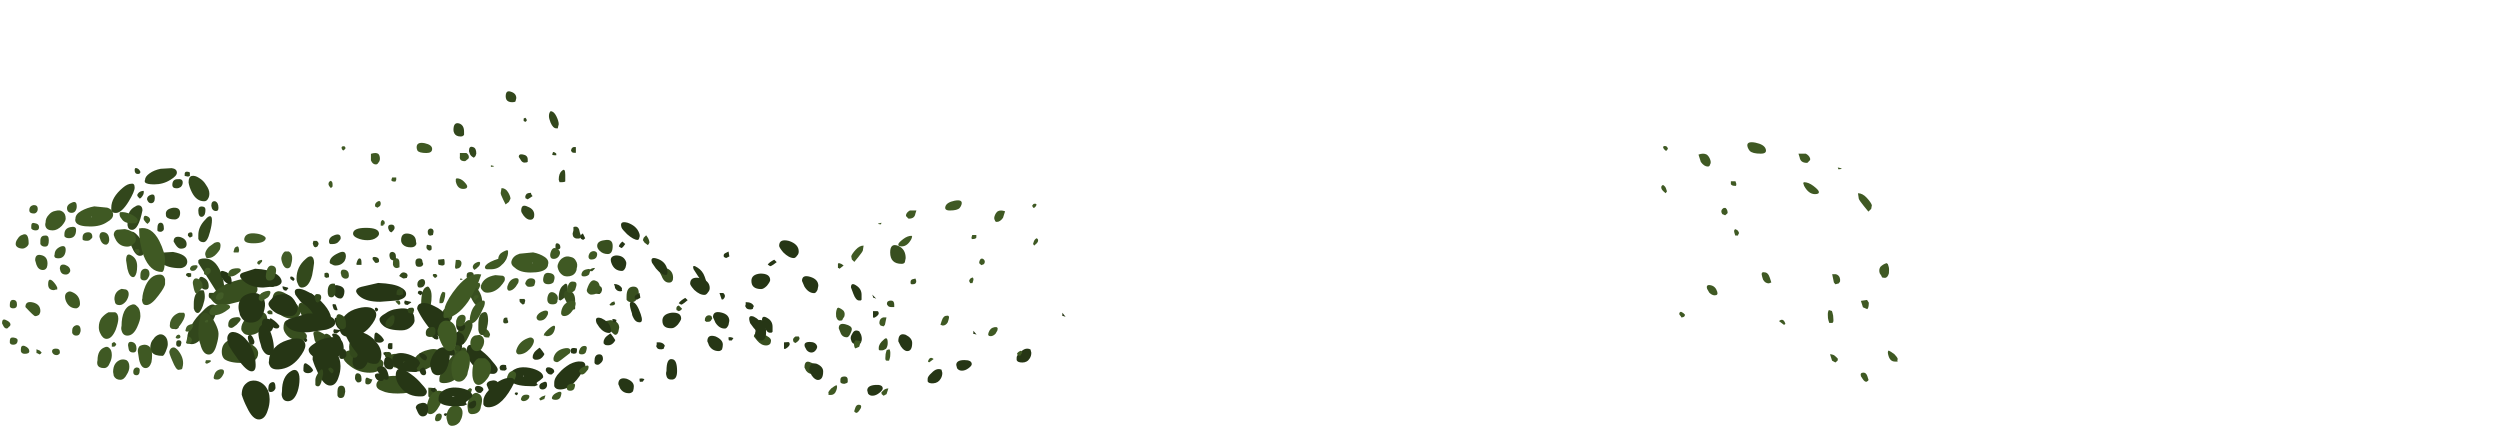 <?xml version="1.0" encoding="UTF-8" standalone="no"?>
<svg xmlns:ffdec="https://www.free-decompiler.com/flash" xmlns:xlink="http://www.w3.org/1999/xlink" ffdec:objectType="frame" height="80.25px" width="448.0px" xmlns="http://www.w3.org/2000/svg">
  <g transform="matrix(1.0, 0.0, 0.0, 1.0, 221.9, 68.25)">
    <use ffdec:characterId="2150" height="14.2" transform="matrix(2.925, 0.0, 0.0, 2.925, -140.641, -51.832)" width="7.8" xlink:href="#shape0"/>
    <use ffdec:characterId="2151" height="9.1" transform="matrix(2.925, 0.0, 0.0, 2.925, -120.882, -26.088)" width="21.6" xlink:href="#shape1"/>
    <use ffdec:characterId="2152" height="8.0" transform="matrix(2.352, 0.0, 1.003, 2.925, -121.211, -28.474)" width="21.95" xlink:href="#shape2"/>
    <use ffdec:characterId="2152" height="8.0" transform="matrix(2.925, 0.0, 0.0, 2.925, -95.147, -25.224)" width="21.95" xlink:href="#shape2"/>
    <use ffdec:characterId="2149" height="13.0" transform="matrix(-2.925, 0.0, 0.0, 2.925, -130.421, -42.585)" width="12.35" xlink:href="#shape3"/>
    <use ffdec:characterId="2149" height="13.0" transform="matrix(2.925, 0.0, -0.93, 2.925, -66.194, -32.285)" width="12.35" xlink:href="#shape3"/>
    <use ffdec:characterId="2152" height="8.0" transform="matrix(2.925, -0.205, 0.0, 2.925, -111.097, -17.541)" width="21.95" xlink:href="#shape2"/>
    <use ffdec:characterId="2144" height="14.5" transform="matrix(2.328, 0.0, 0.0, 2.328, -201.96, -38.235)" width="8.7" xlink:href="#shape4"/>
    <use ffdec:characterId="2134" height="9.7" transform="matrix(2.328, 0.0, 0.0, 2.328, -186.349, -19.498)" width="22.3" xlink:href="#shape5"/>
    <use ffdec:characterId="2145" height="8.65" transform="matrix(1.871, 0.0, 0.798, 2.328, -185.632, -20.096)" width="23.3" xlink:href="#shape6"/>
    <use ffdec:characterId="2145" height="8.65" transform="matrix(2.328, 0.0, 0.0, 2.328, -165.884, -17.546)" width="23.3" xlink:href="#shape6"/>
    <use ffdec:characterId="2146" height="13.35" transform="matrix(2.328, 0.0, 0.0, 2.328, -168.762, -28.001)" width="12.6" xlink:href="#shape7"/>
    <use ffdec:characterId="2143" height="13.7" transform="matrix(-2.328, 0.0, 0.0, 2.328, -192.319, -32.085)" width="12.55" xlink:href="#shape8"/>
    <use ffdec:characterId="2143" height="13.7" transform="matrix(2.328, 0.0, -0.74, 2.328, -138.798, -23.835)" width="12.55" xlink:href="#shape8"/>
    <use ffdec:characterId="2145" height="8.65" transform="matrix(2.328, -0.163, 0.0, 2.328, -178.584, -11.254)" width="23.3" xlink:href="#shape6"/>
    <use ffdec:characterId="2147" height="14.3" transform="matrix(-2.328, 0.0, -0.499, 1.829, -168.221, -26.387)" width="8.1" xlink:href="#shape9"/>
    <use ffdec:characterId="2149" height="13.0" transform="matrix(-3.297, 0.0, 1.048, 3.297, 109.977, -42.691)" width="12.35" xlink:href="#shape3"/>
  </g>
  <defs>
    <g id="shape0" transform="matrix(1.0, 0.0, 0.0, 1.0, 2.8, 15.0)">
      <path d="M1.0 -14.4 Q0.95 -14.35 0.8 -14.35 0.55 -14.35 0.45 -14.5 0.4 -14.6 0.4 -14.7 0.4 -15.1 0.7 -15.0 1.05 -14.9 1.05 -14.6 L1.0 -14.4 M3.6 -12.8 L3.6 -12.75 3.5 -12.75 Q3.3 -12.75 3.15 -13.1 3.05 -13.35 3.05 -13.5 3.05 -13.7 3.15 -13.8 3.35 -13.8 3.5 -13.5 3.65 -13.2 3.65 -13.0 L3.6 -12.8 M3.5 -11.1 L3.4 -11.1 Q3.25 -11.1 3.25 -11.15 L3.3 -11.3 Q3.4 -11.3 3.5 -11.2 L3.5 -11.1 M4.7 -11.45 L4.7 -11.25 Q4.65 -11.25 4.6 -11.25 4.5 -11.25 4.45 -11.3 L4.4 -11.4 Q4.45 -11.65 4.7 -11.6 L4.7 -11.45 M1.5 -13.35 L1.6 -13.4 1.65 -13.35 1.7 -13.25 Q1.65 -13.15 1.6 -13.15 L1.5 -13.2 1.5 -13.35 M1.2 -11.0 Q1.2 -11.2 1.45 -11.15 1.75 -11.1 1.75 -10.85 L1.75 -10.7 Q1.7 -10.65 1.55 -10.65 1.4 -10.65 1.3 -10.85 L1.2 -11.0 M2.05 -8.6 L1.75 -8.4 1.65 -8.45 Q1.6 -8.45 1.6 -8.55 1.6 -8.65 1.7 -8.75 1.8 -8.8 1.95 -8.8 1.95 -8.7 2.05 -8.6 M2.1 -7.25 Q2.05 -7.15 1.9 -7.15 1.7 -7.15 1.5 -7.4 1.35 -7.6 1.35 -7.7 1.35 -8.15 1.75 -7.95 2.15 -7.8 2.15 -7.45 2.15 -7.3 2.1 -7.25 M4.05 -9.5 Q4.0 -9.45 3.85 -9.45 L3.7 -9.45 3.65 -9.6 Q3.65 -10.0 3.85 -10.15 4.05 -10.35 4.05 -9.9 L4.05 -9.5 M4.9 -6.55 Q4.95 -6.3 5.0 -6.2 L5.0 -6.05 4.9 -6.0 4.75 -6.0 Q4.65 -6.0 4.55 -6.1 4.5 -6.2 4.5 -6.3 L4.55 -6.5 4.55 -6.7 Q4.8 -6.8 4.9 -6.55 M3.55 -5.3 Q3.5 -5.35 3.45 -5.35 3.45 -5.4 3.45 -5.55 3.45 -5.75 3.6 -5.7 3.75 -5.65 3.75 -5.45 3.75 -5.35 3.55 -5.3 M4.25 -4.7 L4.25 -4.5 Q4.2 -4.45 4.15 -4.45 L4.05 -4.5 Q4.0 -4.5 4.0 -4.6 4.0 -4.7 4.05 -4.75 L4.15 -4.75 4.25 -4.7 M1.6 -2.2 L1.55 -2.0 1.45 -1.95 Q1.3 -2.05 1.25 -2.15 L1.25 -2.3 Q1.35 -2.3 1.55 -2.3 L1.6 -2.2 M0.5 -1.15 Q0.5 -1.0 0.55 -0.95 L0.55 -0.85 Q0.5 -0.8 0.4 -0.8 0.25 -0.8 0.3 -0.85 L0.25 -0.85 0.25 -0.95 Q0.25 -1.2 0.5 -1.15 M4.1 -2.5 Q3.95 -2.3 3.75 -2.2 L3.65 -2.25 3.65 -2.35 Q3.65 -2.95 3.95 -3.15 4.2 -3.4 4.2 -2.9 4.2 -2.7 4.1 -2.5 M-2.8 -12.65 Q-2.8 -13.15 -2.45 -13.05 -2.15 -12.95 -2.15 -12.55 L-2.15 -12.35 -2.2 -12.3 Q-2.25 -12.25 -2.35 -12.25 -2.65 -12.25 -2.75 -12.45 -2.8 -12.55 -2.8 -12.65 M-1.55 -10.95 Q-1.75 -11.05 -1.8 -11.2 L-1.85 -11.35 Q-1.85 -11.7 -1.6 -11.6 -1.4 -11.55 -1.4 -11.2 L-1.45 -11.05 -1.55 -10.95" fill="#32471c" fill-rule="evenodd" stroke="none"/>
    </g>
    <g id="shape1" transform="matrix(1.0, 0.0, 0.0, 1.0, -1.1, 6.2)">
      <path d="M3.0 -4.15 L2.85 -4.0 2.75 -4.0 Q2.7 -4.0 2.65 -4.05 2.8 -4.2 3.0 -4.2 L3.0 -4.15 M3.15 -5.55 Q3.15 -5.85 3.6 -5.9 4.1 -6.0 4.1 -5.55 4.1 -5.05 3.8 -5.05 3.5 -5.05 3.3 -5.25 3.15 -5.4 3.15 -5.55 M1.8 -1.7 L1.75 -1.65 1.65 -1.65 Q1.5 -1.65 1.3 -2.05 L1.1 -2.45 Q1.1 -2.9 1.45 -2.8 1.8 -2.7 1.8 -2.2 L1.8 -1.7 M5.55 -2.25 Q5.45 -2.1 5.25 -2.1 5.05 -2.1 4.95 -2.25 4.95 -2.35 4.95 -2.45 4.95 -3.0 5.3 -3.05 5.7 -3.1 5.7 -2.65 5.7 -2.45 5.55 -2.25 M2.95 -2.9 Q2.95 -3.15 3.2 -3.1 3.45 -3.1 3.45 -2.85 L3.4 -2.7 3.3 -2.6 Q3.05 -2.6 3.0 -2.7 2.95 -2.75 2.95 -2.9 M4.25 -2.0 Q4.2 -1.9 4.05 -1.9 L3.95 -1.9 3.9 -1.95 4.05 -2.1 4.2 -2.15 4.25 -2.0 M3.9 -0.4 L3.6 -0.75 Q3.6 -0.9 3.7 -0.95 L3.95 -1.0 Q4.3 -1.0 4.45 -0.75 4.5 -0.65 4.5 -0.55 L4.45 -0.3 Q4.4 -0.1 4.25 -0.1 4.2 -0.1 3.9 -0.4 M6.35 -5.75 L6.3 -5.65 6.25 -5.6 6.05 -5.75 5.95 -5.9 6.0 -6.05 6.15 -6.2 Q6.35 -5.95 6.35 -5.75 M6.95 -4.0 Q6.95 -4.35 7.35 -4.2 7.8 -4.05 7.8 -3.6 7.8 -3.45 7.75 -3.4 7.7 -3.3 7.55 -3.3 7.25 -3.3 7.1 -3.7 L6.95 -4.0 M8.35 -1.7 Q8.3 -1.6 8.15 -1.55 L8.05 -1.6 Q8.0 -1.6 8.0 -1.7 8.0 -1.8 8.05 -1.85 L8.15 -1.9 8.35 -1.7 M9.75 -0.95 L9.75 -1.05 Q9.75 -1.15 9.85 -1.25 10.0 -1.35 10.15 -1.25 L10.2 -1.1 10.1 -0.95 Q10.05 -0.9 9.95 -0.9 L9.8 -0.9 9.8 -0.95 9.75 -0.95 M22.0 -4.55 Q21.95 -4.45 21.8 -4.45 21.1 -4.45 21.1 -5.15 21.1 -5.75 21.6 -5.55 22.05 -5.35 22.05 -4.8 L22.0 -4.55 M18.0 -4.15 Q17.95 -4.2 17.9 -4.2 17.9 -4.25 17.9 -4.35 L17.9 -4.45 17.95 -4.5 18.1 -4.45 18.25 -4.35 18.0 -4.15 M18.65 -0.15 Q18.55 0.05 18.45 0.05 18.15 0.05 18.05 -0.25 L17.95 -0.5 Q17.95 -0.85 18.35 -0.75 18.75 -0.65 18.75 -0.45 18.75 -0.35 18.65 -0.15 M22.35 -3.35 Q22.35 -3.45 22.45 -3.5 L22.65 -3.55 22.7 -3.4 Q22.7 -3.2 22.5 -3.2 L22.4 -3.2 22.35 -3.25 22.35 -3.35 M21.35 -1.85 L21.35 -1.8 21.2 -1.8 Q21.0 -1.8 20.95 -1.9 20.9 -1.95 20.9 -2.0 20.9 -2.2 21.15 -2.2 21.35 -2.2 21.35 -1.95 L21.35 -1.85 M20.6 0.85 L20.45 0.85 20.4 0.8 20.4 0.7 Q20.4 0.45 20.7 0.2 20.95 -0.05 20.95 0.4 20.95 0.6 20.85 0.75 20.7 0.85 20.6 0.85 M18.5 2.8 L18.45 2.85 18.3 2.9 Q18.1 2.9 18.05 2.8 L18.05 2.65 Q18.05 2.45 18.3 2.45 18.5 2.45 18.5 2.65 L18.5 2.8 M15.5 0.0 L15.55 0.1 Q15.55 0.25 15.3 0.4 L15.2 0.35 Q15.15 0.3 15.15 0.2 15.15 0.1 15.3 0.0 L15.5 0.0 M16.35 2.3 Q16.1 2.3 15.95 2.1 L15.85 1.9 Q15.85 1.4 16.25 1.6 16.7 1.75 16.7 2.0 L16.65 2.2 Q16.55 2.3 16.35 2.3 M12.75 0.0 Q12.75 -0.3 13.3 -0.15 13.8 0.05 13.8 0.25 13.8 0.35 13.75 0.45 13.65 0.55 13.5 0.55 13.2 0.55 12.95 0.25 L12.75 0.0" fill="#384f1f" fill-rule="evenodd" stroke="none"/>
    </g>
    <g id="shape2" transform="matrix(1.0, 0.0, 0.0, 1.0, -1.3, 7.05)">
      <path d="M5.55 -5.7 L5.35 -5.55 Q5.2 -5.45 5.15 -5.45 L5.0 -5.55 Q5.1 -5.7 5.4 -5.85 L5.55 -5.7 M4.95 -4.25 Q4.75 -4.05 4.6 -4.05 4.0 -4.05 4.0 -4.55 4.0 -4.95 4.55 -5.0 5.15 -5.0 5.15 -4.6 5.15 -4.5 4.95 -4.25 M2.65 -6.05 L2.45 -5.95 2.35 -6.0 Q2.3 -6.0 2.3 -6.1 2.3 -6.2 2.4 -6.25 2.5 -6.3 2.6 -6.35 L2.65 -6.05 M1.3 -0.85 Q1.3 -1.3 1.8 -1.15 2.25 -0.95 2.25 -0.65 2.25 -0.5 2.2 -0.35 2.1 -0.25 2.0 -0.25 1.6 -0.25 1.4 -0.6 1.35 -0.75 1.3 -0.85 M2.65 -0.9 Q2.6 -0.9 2.6 -1.0 2.6 -1.15 2.6 -1.1 L2.75 -1.1 2.9 -1.05 2.8 -0.9 2.65 -0.9 M3.95 -2.8 Q3.7 -2.8 3.65 -2.95 3.6 -3.0 3.65 -3.1 L3.65 -3.25 Q4.05 -3.25 4.15 -3.0 L4.1 -2.9 4.1 -2.85 Q4.05 -2.8 3.95 -2.8 M4.25 -1.45 Q4.25 -2.25 4.6 -2.15 4.9 -2.1 4.9 -1.4 4.9 -0.9 4.6 -0.9 4.3 -0.9 4.25 -1.15 4.2 -1.3 4.25 -1.45 M10.1 -4.15 Q10.1 -4.5 10.45 -4.25 10.75 -4.05 10.75 -3.7 L10.75 -3.4 10.7 -3.35 10.6 -3.35 Q10.4 -3.35 10.25 -3.75 L10.1 -4.15 M6.8 -6.1 Q6.7 -5.95 6.6 -5.95 6.3 -5.95 5.95 -6.3 5.7 -6.6 5.7 -6.7 5.7 -7.15 6.3 -7.0 6.9 -6.8 6.9 -6.35 6.9 -6.2 6.8 -6.1 M8.05 -4.0 Q7.95 -3.8 7.85 -3.8 7.5 -3.8 7.25 -4.2 L7.1 -4.55 Q7.1 -4.95 7.6 -4.8 8.1 -4.65 8.1 -4.25 L8.05 -4.0 M11.45 -2.3 Q11.45 -2.35 11.45 -2.45 L11.45 -2.7 11.7 -2.7 Q11.8 -2.7 11.8 -2.55 11.8 -2.5 11.7 -2.4 L11.55 -2.3 Q11.5 -2.3 11.45 -2.3 M13.55 -0.25 Q13.35 -0.25 13.15 -0.55 L13.0 -0.85 Q13.0 -1.4 13.45 -1.25 13.85 -1.05 13.85 -0.75 13.85 -0.25 13.55 -0.25 M23.05 -2.6 L23.25 -2.35 23.1 -2.4 23.05 -2.4 Q23.05 -2.45 23.05 -2.55 L23.05 -2.6 M21.1 -0.35 L21.15 -0.15 Q21.15 0.05 21.05 0.2 20.9 0.45 20.6 0.45 20.3 0.45 20.25 0.3 L20.25 0.15 Q20.25 0.0 20.5 -0.2 20.8 -0.5 21.1 -0.35 M16.9 0.95 Q16.7 0.95 16.6 0.8 L16.55 0.6 Q16.55 0.3 17.05 0.3 17.5 0.3 17.5 0.55 17.5 0.65 17.3 0.8 17.1 0.95 16.9 0.95" fill="#263615" fill-rule="evenodd" stroke="none"/>
    </g>
    <g id="shape3" transform="matrix(1.0, 0.0, 0.0, 1.0, 0.95, 11.6)">
      <path d="M-0.35 -4.85 Q-0.2 -4.7 -0.2 -4.5 L-0.25 -4.35 -0.25 -4.3 Q-0.25 -4.25 -0.4 -4.25 -0.55 -4.25 -0.7 -4.5 -0.8 -4.75 -0.8 -4.85 L-0.8 -5.0 -0.75 -5.05 Q-0.55 -5.0 -0.35 -4.85 M-0.85 -8.0 L-0.95 -8.2 Q-0.95 -8.35 -0.8 -8.6 -0.65 -8.85 -0.4 -8.85 L-0.35 -8.55 Q-0.35 -8.45 -0.5 -8.15 L-0.65 -7.85 -0.85 -8.0 M2.25 1.3 L2.25 1.1 Q2.25 0.9 2.4 0.9 2.6 0.9 2.6 1.1 L2.55 1.25 Q2.5 1.4 2.4 1.4 L2.3 1.35 2.25 1.3 M11.1 -2.25 Q11.15 -2.35 11.25 -2.4 L11.3 -2.4 Q11.4 -2.35 11.4 -2.25 L11.35 -2.15 11.35 -2.1 Q11.15 -2.1 11.1 -2.25 M5.8 -1.75 Q5.8 -2.1 6.1 -1.9 L5.9 -1.7 Q5.85 -1.7 5.8 -1.75 M5.85 -4.05 L5.85 -4.25 Q5.85 -4.55 6.05 -4.55 6.25 -4.6 6.25 -4.3 L6.25 -4.15 Q6.2 -3.95 6.0 -3.95 L5.85 -4.0 5.85 -4.05 M6.95 -6.85 Q7.0 -6.8 7.0 -6.7 L7.0 -6.55 6.85 -6.55 6.8 -6.65 6.8 -6.6 6.75 -6.7 Q6.75 -6.8 6.8 -6.85 L6.9 -6.9 6.95 -6.85 M9.2 -3.85 Q9.45 -3.9 9.45 -3.65 L9.4 -3.45 Q9.3 -3.3 9.15 -3.3 8.95 -3.3 8.95 -3.5 8.95 -3.8 9.2 -3.85 M3.7 -0.05 Q3.8 -0.1 3.9 -0.1 L3.9 0.25 3.75 0.35 3.6 0.25 3.55 0.15 Q3.6 0.05 3.7 -0.05 M3.05 -2.45 L3.2 -2.5 Q3.3 -2.4 3.35 -2.2 3.4 -2.05 3.4 -1.95 L3.4 -1.8 3.25 -1.8 Q3.15 -1.8 3.1 -2.05 3.05 -2.2 3.05 -2.35 L3.05 -2.45 M0.95 -3.05 L1.3 -3.0 1.3 -2.65 1.1 -2.55 Q1.0 -2.6 0.9 -2.9 L0.95 -3.05 M0.4 -0.1 Q0.55 -0.25 0.65 -0.3 0.75 -0.25 0.75 0.0 0.75 0.3 0.5 0.3 L0.35 0.3 0.35 0.25 0.3 0.15 Q0.3 0.05 0.4 -0.1 M2.2 -3.95 L2.1 -4.05 Q2.05 -4.15 2.05 -4.25 2.05 -4.4 2.2 -4.45 L2.4 -4.45 2.45 -4.0 2.4 -3.9 2.2 -3.95 M0.05 -10.2 L0.25 -10.25 0.25 -10.15 Q0.1 -10.15 0.05 -10.2 M2.35 -9.45 L2.4 -9.4 2.4 -9.25 Q2.3 -8.8 1.95 -8.8 1.7 -8.8 1.7 -8.95 1.7 -9.05 1.9 -9.25 2.1 -9.45 2.35 -9.45 M1.6 -10.75 Q1.6 -10.9 1.75 -11.0 L2.15 -11.0 2.15 -10.8 Q2.2 -10.5 1.85 -10.5 1.8 -10.5 1.7 -10.6 1.6 -10.65 1.6 -10.75 M4.2 -11.0 Q3.85 -11.0 3.85 -11.25 3.85 -11.5 4.3 -11.6 4.8 -11.7 4.8 -11.35 4.8 -11.25 4.75 -11.15 4.65 -11.0 4.2 -11.0 M10.0 -9.25 L10.05 -9.3 Q10.2 -9.25 10.2 -9.1 10.2 -9.0 10.05 -8.85 L9.95 -8.95 Q9.95 -9.0 9.95 -9.1 9.95 -9.2 10.0 -9.25 M7.05 -8.05 L7.15 -8.05 Q7.35 -7.95 7.35 -7.8 7.35 -7.7 7.3 -7.7 L7.2 -7.65 7.05 -7.75 Q7.0 -7.8 7.0 -7.9 7.0 -8.0 7.05 -8.05 M6.3 -9.5 L6.35 -9.35 Q6.35 -9.25 6.15 -9.25 L6.1 -9.25 6.05 -9.35 6.05 -9.5 6.3 -9.5 M7.6 -10.95 L7.6 -10.55 Q7.5 -10.3 7.3 -10.3 7.2 -10.3 7.15 -10.4 7.05 -10.5 7.05 -10.65 7.05 -10.85 7.15 -10.95 7.3 -11.05 7.6 -10.95 M9.3 -11.15 Q9.2 -11.2 9.15 -11.3 L9.2 -11.4 Q9.35 -11.45 9.4 -11.35 9.4 -11.25 9.35 -11.2 L9.3 -11.15" fill="#3f5923" fill-rule="evenodd" stroke="none"/>
    </g>
    <g id="shape4" transform="matrix(1.0, 0.0, 0.0, 1.0, 4.0, 14.3)">
      <path d="M3.15 -11.7 Q2.55 -11.7 2.2 -12.4 2.0 -12.8 1.95 -13.15 1.95 -13.6 2.2 -13.65 2.45 -13.7 2.75 -13.5 3.1 -13.3 3.3 -12.95 3.55 -12.6 3.55 -12.3 3.55 -12.05 3.45 -11.9 3.35 -11.7 3.15 -11.7 M3.2 -10.7 Q3.1 -10.5 2.95 -10.5 2.7 -10.5 2.7 -11.0 2.7 -11.3 2.95 -11.3 3.25 -11.3 3.25 -11.05 3.25 -10.85 3.2 -10.7 M4.2 -11.0 Q4.15 -10.95 4.05 -10.95 3.85 -10.95 3.75 -11.15 L3.7 -11.35 Q3.7 -11.75 4.0 -11.7 4.25 -11.6 4.25 -11.2 4.25 -11.05 4.2 -11.0 M2.05 -13.9 L2.05 -13.65 Q1.95 -13.6 1.9 -13.6 L1.65 -13.65 1.65 -13.8 Q1.65 -14.05 2.0 -13.95 L2.05 -13.9 M1.05 -12.7 Q0.8 -12.7 0.75 -12.8 0.7 -12.85 0.7 -12.95 0.7 -13.4 1.1 -13.4 1.5 -13.45 1.5 -13.15 1.5 -12.95 1.35 -12.8 1.2 -12.7 1.05 -12.7 M0.55 -13.35 Q0.0 -13.0 -0.7 -13.0 -1.25 -13.0 -1.4 -13.15 -1.45 -13.25 -1.4 -13.35 -1.4 -13.6 -1.05 -13.85 -0.7 -14.1 -0.2 -14.2 L0.65 -14.25 Q1.05 -14.2 1.05 -13.9 1.05 -13.65 0.55 -13.35 M1.3 -10.8 Q1.3 -10.6 1.2 -10.45 1.05 -10.3 0.9 -10.3 0.4 -10.3 0.25 -10.5 0.2 -10.55 0.2 -10.75 0.2 -11.1 0.75 -11.2 1.3 -11.25 1.3 -10.8 M2.05 -9.3 Q2.25 -9.35 2.25 -9.15 L2.25 -9.0 2.05 -8.9 1.9 -9.05 Q1.9 -9.1 1.9 -9.15 1.9 -9.25 2.05 -9.3 M0.8 -8.6 Q0.8 -9.05 1.3 -8.95 1.8 -8.8 1.8 -8.4 1.8 -8.05 1.35 -8.05 1.15 -8.05 0.95 -8.35 L0.8 -8.6 M2.7 -9.1 Q2.7 -9.75 3.25 -10.3 3.45 -10.55 3.6 -10.55 3.75 -10.55 3.75 -10.25 3.75 -9.9 3.6 -9.35 3.4 -8.55 3.1 -8.55 2.8 -8.55 2.7 -8.8 2.7 -8.95 2.7 -9.1 M3.2 -7.3 Q4.0 -7.3 4.45 -6.2 4.7 -5.5 4.7 -4.95 4.7 -4.75 4.6 -4.6 4.5 -4.35 4.35 -4.35 L2.7 -6.95 Q2.7 -7.1 2.7 -7.15 2.8 -7.3 3.2 -7.3 M3.95 -4.65 L3.95 -4.5 Q3.95 -4.4 3.85 -4.3 3.8 -4.2 3.7 -4.2 3.5 -4.2 3.5 -4.45 3.5 -4.6 3.55 -4.65 L3.95 -4.65 M3.25 -4.9 Q3.0 -4.9 2.85 -5.2 L2.75 -5.55 Q2.75 -6.05 3.15 -5.8 3.5 -5.6 3.5 -5.15 3.5 -4.9 3.25 -4.9 M3.05 -3.65 Q2.85 -3.1 2.65 -3.1 2.45 -3.1 2.35 -3.45 2.35 -3.65 2.35 -3.8 2.35 -4.6 2.8 -4.85 L3.1 -4.85 Q3.2 -4.7 3.2 -4.35 3.2 -4.1 3.05 -3.65 M1.7 -6.7 Q1.5 -6.55 1.3 -6.55 0.35 -6.55 -0.15 -6.95 -0.35 -7.2 -0.4 -7.4 -0.4 -7.65 -0.05 -7.75 L0.75 -7.8 Q1.85 -7.6 1.85 -7.05 1.85 -6.85 1.7 -6.7 M2.15 -6.0 L2.15 -5.9 1.95 -5.85 1.75 -6.0 Q1.75 -6.25 2.15 -6.15 L2.15 -6.0 M0.95 -2.35 Q1.2 -2.3 1.2 -2.05 1.2 -1.95 1.1 -1.9 1.05 -1.85 0.95 -1.85 0.8 -1.85 0.75 -2.0 0.7 -2.05 0.75 -2.15 0.75 -2.45 0.95 -2.35 M1.35 -0.6 Q1.3 -0.5 1.2 -0.5 1.05 -0.5 1.0 -0.65 1.0 -0.75 1.0 -0.8 1.0 -1.0 1.2 -1.0 1.4 -1.0 1.4 -0.8 L1.35 -0.6 M0.2 -0.15 Q0.05 0.2 -0.05 0.2 -0.65 0.2 -0.85 -0.05 -1.0 -0.15 -1.0 -0.4 -1.0 -0.85 -0.75 -1.1 -0.6 -1.35 -0.3 -1.45 -0.05 -1.5 0.15 -1.3 0.35 -1.1 0.35 -0.7 0.35 -0.5 0.2 -0.15 M1.85 -1.2 Q1.85 -1.6 2.2 -2.2 2.5 -2.75 3.0 -3.2 3.45 -3.7 3.75 -3.75 4.1 -3.8 4.1 -3.25 4.1 -2.95 3.5 -1.95 2.8 -0.7 2.2 -0.7 1.9 -0.7 1.85 -0.95 1.8 -1.05 1.85 -1.2 M-1.8 -13.85 Q-1.85 -13.8 -1.95 -13.8 -2.2 -13.8 -2.2 -14.1 -2.2 -14.3 -2.05 -14.25 -1.85 -14.2 -1.75 -13.95 L-1.8 -13.85 M-2.2 -12.75 Q-2.2 -12.45 -2.65 -11.7 -3.2 -10.8 -3.65 -10.8 -3.95 -10.8 -4.0 -11.0 L-4.0 -11.2 Q-4.0 -12.0 -3.1 -12.75 -2.75 -13.05 -2.45 -13.05 -2.2 -13.1 -2.2 -12.75 M-1.6 -12.1 Q-1.7 -11.95 -1.8 -11.9 L-1.95 -12.05 -2.0 -12.15 Q-2.0 -12.25 -1.9 -12.35 -1.75 -12.5 -1.5 -12.5 L-1.5 -12.35 Q-1.5 -12.25 -1.6 -12.1 M-1.6 -11.0 Q-1.9 -9.5 -2.4 -9.5 -2.7 -9.5 -2.75 -9.85 -2.75 -10.05 -2.75 -10.2 -2.75 -11.0 -2.15 -11.3 -1.95 -11.45 -1.75 -11.35 -1.6 -11.25 -1.6 -11.0 M-0.95 -11.55 Q-1.15 -11.55 -1.25 -11.85 -1.25 -12.1 -0.95 -12.2 -0.65 -12.3 -0.65 -11.95 -0.65 -11.55 -0.95 -11.55 M-0.45 -9.6 Q-0.45 -10.05 -0.2 -10.05 0.05 -10.05 0.05 -9.6 0.05 -9.5 0.0 -9.45 -0.1 -9.35 -0.2 -9.35 -0.4 -9.35 -0.45 -9.45 L-0.45 -9.6 M-2.45 -9.35 Q-2.3 -9.4 -2.05 -9.15 -1.5 -8.6 -1.5 -8.0 -1.5 -7.8 -1.5 -7.7 -1.55 -7.5 -1.8 -7.5 -2.15 -7.5 -2.45 -8.25 -2.6 -8.6 -2.65 -8.9 -2.65 -9.3 -2.45 -9.35 M-0.9 -7.85 L-0.8 -7.8 -1.0 -7.6 -1.15 -7.75 -1.15 -7.8 -1.1 -7.8 Q-1.0 -7.85 -1.0 -7.95 L-0.9 -7.85" fill="#32471c" fill-rule="evenodd" stroke="none"/>
    </g>
    <g id="shape5" transform="matrix(1.0, 0.0, 0.0, 1.0, 0.15, 6.25)">
      <path d="M5.5 -5.75 Q5.7 -5.95 6.0 -5.85 6.0 -5.8 6.0 -5.65 6.0 -5.55 5.85 -5.35 5.7 -5.1 5.55 -5.1 5.35 -5.1 5.3 -5.25 L5.3 -5.4 Q5.3 -5.6 5.5 -5.75 M4.3 -4.05 Q4.3 -4.2 4.45 -4.25 L4.7 -4.25 4.75 -4.15 Q4.75 -4.05 4.65 -4.0 L4.45 -3.85 4.35 -3.9 Q4.3 -3.95 4.3 -4.05 M3.1 -4.0 L1.7 -3.65 Q1.3 -3.65 1.0 -3.95 0.8 -4.15 0.8 -4.25 0.8 -4.55 1.4 -4.95 1.9 -5.35 2.6 -5.55 3.35 -5.8 3.85 -5.7 4.4 -5.5 4.4 -4.9 4.4 -4.45 3.1 -4.0 M2.4 -1.95 Q2.2 -1.95 2.15 -2.1 L2.15 -2.2 Q2.15 -2.65 2.6 -2.75 3.1 -2.85 3.1 -2.6 3.1 -2.5 2.8 -2.2 2.5 -1.95 2.4 -1.95 M2.1 -0.95 Q2.45 -1.15 3.05 -1.05 3.6 -0.95 4.0 -0.65 4.45 -0.35 4.45 0.0 4.45 0.75 3.25 0.75 2.25 0.75 1.85 0.45 1.65 0.25 1.65 -0.1 1.65 -0.7 2.1 -0.95 M1.25 -0.65 Q1.05 0.1 0.65 0.1 0.2 0.1 0.0 -0.7 -0.15 -1.1 -0.15 -1.5 -0.15 -3.55 0.65 -3.0 0.9 -2.8 1.15 -2.3 1.4 -1.8 1.4 -1.5 1.4 -1.15 1.25 -0.65 M5.55 -3.15 L5.55 -3.0 5.35 -3.0 Q5.25 -3.0 5.2 -3.05 L5.15 -3.15 Q5.15 -3.25 5.3 -3.3 5.4 -3.35 5.55 -3.2 L5.55 -3.15 M4.8 -1.95 Q4.4 -1.4 3.75 -1.4 3.4 -1.4 3.25 -1.65 3.15 -1.75 3.15 -1.9 3.15 -2.25 3.45 -2.6 3.75 -2.9 4.15 -3.05 4.55 -3.25 4.8 -3.15 5.15 -3.05 5.15 -2.6 5.15 -2.35 4.8 -1.95 M6.65 -4.55 Q7.05 -4.3 7.35 -3.85 7.7 -3.45 7.7 -3.15 7.7 -3.0 7.55 -2.85 7.4 -2.65 7.2 -2.65 6.3 -2.65 5.85 -3.3 5.55 -3.7 5.55 -4.05 5.55 -4.65 5.9 -4.75 6.15 -4.85 6.65 -4.55 M8.55 -2.55 L8.45 -2.4 8.3 -2.4 Q8.3 -2.45 8.3 -2.55 8.3 -2.65 8.35 -2.65 L8.4 -2.7 Q8.55 -2.65 8.55 -2.55 M8.2 -1.35 Q8.2 -0.95 7.85 -0.95 7.05 -0.95 6.65 -1.4 6.4 -1.7 6.4 -1.95 6.4 -2.9 7.3 -2.3 7.65 -2.1 7.9 -1.75 8.2 -1.45 8.2 -1.35 M9.6 -0.5 Q9.0 -0.5 8.8 -1.0 L8.7 -1.5 Q8.7 -1.7 8.9 -1.7 9.05 -1.75 9.3 -1.6 9.95 -1.3 9.95 -0.8 L9.9 -0.55 Q9.85 -0.5 9.6 -0.5 M10.6 -0.55 Q10.65 -0.55 10.65 -0.45 L10.6 -0.3 10.55 -0.25 10.45 -0.4 10.35 -0.5 Q10.35 -0.6 10.45 -0.6 L10.5 -0.6 10.6 -0.55 M17.0 -3.8 Q17.0 -4.95 17.4 -5.1 17.55 -5.2 17.65 -5.0 17.8 -4.8 17.8 -4.4 17.8 -4.05 17.75 -3.8 17.65 -3.3 17.4 -3.3 17.2 -3.3 17.05 -3.55 17.0 -3.7 17.0 -3.8 M20.85 -5.7 Q20.6 -5.7 20.5 -5.85 L20.5 -6.0 Q20.5 -6.25 20.8 -6.25 21.05 -6.25 21.05 -6.0 21.05 -5.7 20.85 -5.7 M21.45 -3.6 Q21.15 -3.6 20.8 -4.35 L20.5 -5.1 Q20.5 -5.4 20.7 -5.45 20.85 -5.45 21.1 -5.2 21.7 -4.65 21.7 -3.9 21.7 -3.6 21.45 -3.6 M20.2 -5.7 Q20.15 -5.65 20.05 -5.65 L20.0 -5.65 Q20.0 -5.7 20.0 -5.75 20.15 -5.75 20.2 -5.7 M18.25 -5.95 Q18.15 -5.8 18.05 -5.8 L17.9 -5.95 17.9 -6.05 17.95 -6.1 18.15 -6.1 18.25 -5.95 M18.9 -2.4 Q18.65 -2.4 18.6 -2.65 L18.6 -2.9 Q18.6 -3.4 19.0 -3.5 19.4 -3.65 19.4 -2.95 19.4 -2.4 18.9 -2.4 M18.2 -2.8 Q18.15 -2.75 18.05 -2.75 L17.95 -2.75 17.95 -2.8 17.85 -2.95 18.05 -2.95 18.2 -2.9 18.2 -2.8 M18.3 -0.25 Q18.7 -0.15 18.7 0.2 18.7 0.45 17.9 0.95 17.15 1.4 16.8 1.4 16.35 1.4 16.35 0.9 16.35 0.5 16.7 0.15 17.05 -0.15 17.5 -0.25 18.0 -0.4 18.3 -0.25 M19.3 -0.1 Q19.4 -0.2 19.6 -0.2 19.45 0.05 19.35 0.1 L19.25 0.1 Q19.2 0.1 19.2 0.0 19.2 -0.05 19.3 -0.1 M19.1 -0.4 Q18.95 -0.4 18.9 -0.55 L18.85 -0.7 Q18.85 -0.95 19.1 -0.95 19.35 -0.95 19.35 -0.7 19.35 -0.5 19.1 -0.4 M19.75 -0.85 Q19.7 -0.95 19.7 -1.05 19.7 -1.8 20.35 -2.35 20.6 -2.6 20.75 -2.55 20.95 -2.5 20.95 -2.15 20.95 -1.9 20.65 -1.3 20.35 -0.65 20.05 -0.65 19.8 -0.65 19.75 -0.85 M22.15 -2.5 Q22.15 -2.3 22.05 -1.9 21.9 -1.4 21.7 -1.4 21.45 -1.4 21.4 -1.8 21.4 -2.0 21.4 -2.2 21.4 -3.05 21.8 -3.15 22.15 -3.3 22.15 -2.5 M21.4 -3.1 L21.4 -3.0 21.35 -2.95 21.2 -2.9 21.05 -3.1 Q21.05 -3.2 21.1 -3.25 L21.35 -3.3 Q21.4 -3.25 21.4 -3.1 M20.85 -0.35 L20.85 -0.25 Q20.75 -0.15 20.7 -0.15 L20.65 -0.15 Q20.6 -0.2 20.6 -0.3 20.6 -0.4 20.65 -0.4 L20.7 -0.45 Q20.85 -0.55 20.85 -0.35 M17.85 3.45 Q17.6 3.45 17.55 3.3 L17.55 2.65 Q18.0 2.65 18.15 2.75 18.25 2.85 18.25 3.05 18.25 3.45 17.85 3.45 M18.4 2.15 L18.4 1.95 Q18.4 1.7 18.75 1.1 19.1 0.55 19.5 0.1 19.95 -0.4 20.25 -0.45 20.55 -0.45 20.55 0.15 20.55 0.75 20.15 1.4 19.6 2.3 18.75 2.3 18.45 2.3 18.4 2.15 M16.05 0.7 Q15.95 0.75 15.8 0.75 15.6 0.75 15.55 0.6 L15.55 0.5 Q15.55 0.4 15.65 0.3 L15.75 0.05 15.95 0.3 Q16.15 0.5 16.3 0.6 L16.05 0.7 M15.4 0.85 Q15.25 1.1 15.0 1.1 14.85 1.1 14.65 0.8 14.4 0.55 14.4 0.45 14.4 0.1 14.95 0.05 15.5 0.0 15.5 0.45 15.5 0.65 15.4 0.85 M16.45 2.85 Q16.1 3.1 15.2 3.1 14.4 3.1 14.0 2.9 13.55 2.75 13.55 2.45 13.55 2.1 14.05 1.9 14.5 1.7 15.15 1.75 15.75 1.75 16.2 1.95 16.7 2.15 16.7 2.45 16.7 2.7 16.45 2.85 M13.9 1.2 Q13.6 1.5 13.05 1.5 12.2 1.5 11.55 1.0 11.0 0.6 11.0 0.3 11.0 -0.5 12.55 -0.1 13.15 0.05 13.6 0.3 14.1 0.55 14.1 0.75 14.1 1.0 13.9 1.2 M12.9 1.9 Q13.2 2.05 13.25 2.0 L13.15 2.25 Q13.05 2.4 12.9 2.4 12.7 2.4 12.7 2.25 L12.7 2.15 Q12.7 1.8 12.9 1.9" fill="#384f1f" fill-rule="evenodd" stroke="none"/>
    </g>
    <g id="shape6" transform="matrix(1.0, 0.0, 0.0, 1.0, -0.05, 6.55)">
      <path d="M3.4 -5.9 Q3.4 -6.15 3.8 -6.25 L5.1 -6.55 Q6.35 -6.5 6.85 -6.2 7.25 -6.0 7.25 -5.7 7.25 -5.35 6.55 -5.2 L5.25 -5.1 Q4.2 -5.1 3.7 -5.5 3.45 -5.7 3.4 -5.9 M5.05 -4.6 L5.1 -4.5 5.05 -4.4 4.95 -4.35 4.85 -4.45 Q4.85 -4.5 4.85 -4.6 4.9 -4.65 4.95 -4.65 L5.05 -4.6 M5.65 -4.2 Q6.05 -4.5 6.55 -4.55 7.9 -4.8 7.9 -3.65 7.9 -3.45 7.65 -3.2 7.35 -2.9 6.9 -2.9 5.9 -2.9 5.5 -3.25 5.2 -3.5 5.2 -3.75 5.2 -3.95 5.65 -4.2 M4.95 -4.1 Q4.95 -3.75 4.45 -3.15 3.8 -2.4 2.9 -2.4 2.35 -2.4 2.2 -2.75 2.1 -2.95 2.15 -3.1 2.15 -3.65 2.6 -4.1 2.95 -4.45 3.55 -4.6 4.1 -4.75 4.5 -4.65 4.95 -4.5 4.95 -4.1 M2.45 -5.6 Q2.35 -5.35 2.2 -5.35 1.9 -5.35 1.7 -5.65 1.65 -5.8 1.6 -5.95 1.6 -6.5 2.05 -6.35 2.5 -6.25 2.5 -5.9 2.5 -5.75 2.45 -5.6 M0.4 -1.5 Q0.7 -1.75 1.15 -1.65 1.55 -1.55 1.85 -1.2 2.2 -0.75 2.2 -0.15 2.2 0.3 2.05 0.7 1.85 1.35 1.4 1.35 0.9 1.35 0.45 0.35 0.2 -0.15 0.05 -0.65 0.05 -1.25 0.4 -1.5 M2.55 -0.8 Q2.45 -0.7 2.3 -0.7 2.15 -0.7 2.1 -0.85 2.1 -0.9 2.1 -1.0 2.1 -1.4 2.4 -1.45 2.65 -1.5 2.65 -1.0 2.65 -0.9 2.55 -0.8 M4.8 -2.35 Q4.8 -2.9 5.1 -2.65 5.4 -2.45 5.55 -2.15 5.45 -1.95 5.2 -1.95 4.9 -1.95 4.8 -2.15 L4.8 -2.35 M4.3 -2.2 Q4.5 -2.0 4.5 -1.55 4.5 -1.05 4.35 -0.6 4.1 0.1 3.65 0.1 3.25 0.1 3.15 -0.3 3.1 -0.45 3.15 -0.7 3.15 -1.85 3.85 -2.2 4.1 -2.35 4.3 -2.2 M10.35 -4.05 Q10.8 -3.5 10.8 -3.0 10.8 -2.8 10.7 -2.6 10.6 -2.3 10.35 -2.3 9.55 -2.3 8.75 -3.45 8.35 -4.0 8.1 -4.55 8.1 -4.95 8.5 -5.0 8.9 -5.05 9.45 -4.75 10.0 -4.5 10.35 -4.05 M11.35 -3.8 Q11.4 -3.85 11.65 -3.8 L11.65 -3.4 11.6 -3.35 11.5 -3.35 Q11.35 -3.35 11.3 -3.45 L11.3 -3.6 Q11.3 -3.75 11.35 -3.8 M8.3 -5.95 Q8.5 -5.95 8.55 -5.75 8.5 -5.7 8.35 -5.6 L8.15 -5.75 Q8.15 -5.95 8.3 -5.95 M7.1 -5.05 L7.15 -5.2 7.6 -5.1 7.65 -5.05 7.35 -4.85 7.15 -4.9 7.1 -5.05 M11.35 -2.75 Q11.75 -2.6 11.75 -2.15 11.75 -1.8 11.5 -1.8 11.2 -1.8 11.05 -2.05 L11.0 -2.25 Q11.0 -2.9 11.35 -2.75 M11.0 -1.15 Q11.0 -0.95 10.8 -0.95 10.55 -0.95 10.4 -1.15 10.3 -1.3 10.3 -1.4 10.3 -1.6 10.65 -1.55 11.0 -1.45 11.0 -1.15 M13.1 -1.3 Q13.55 -0.95 13.9 -0.5 14.3 -0.05 14.3 0.1 14.3 0.25 14.2 0.35 14.1 0.45 13.95 0.45 12.85 0.45 12.25 -0.4 12.05 -0.65 11.95 -1.0 L11.9 -1.25 Q11.9 -2.3 13.1 -1.3 M14.95 -0.15 L14.95 -0.05 15.0 0.0 14.95 0.15 14.8 0.2 14.6 0.05 Q14.6 -0.05 14.65 -0.1 L14.95 -0.15 M19.95 -1.2 L19.9 -1.3 Q19.9 -1.65 20.4 -1.5 L20.4 -1.35 Q20.4 -1.25 20.35 -1.15 20.25 -1.1 20.15 -1.1 L19.95 -1.15 19.95 -1.2 M23.0 -2.65 Q23.2 -2.4 23.35 -2.15 L23.3 -2.05 Q23.1 -1.75 22.8 -1.75 22.6 -1.75 22.55 -1.8 22.5 -1.85 22.45 -1.9 L22.45 -2.0 Q22.45 -2.15 22.55 -2.3 22.65 -2.45 22.95 -2.65 L23.0 -2.65 M21.05 -0.15 Q20.15 1.65 19.1 1.65 18.75 1.65 18.65 1.4 L18.65 1.15 Q18.65 0.75 19.05 0.35 19.35 0.0 19.85 -0.3 20.35 -0.55 20.7 -0.5 21.05 -0.5 21.05 -0.15 M22.25 -0.4 Q22.1 -0.25 22.0 -0.25 21.8 -0.25 21.75 -0.4 21.75 -0.45 21.75 -0.55 21.75 -1.0 22.05 -1.05 22.4 -1.1 22.4 -0.7 22.4 -0.55 22.25 -0.4 M18.4 0.5 Q18.2 0.5 18.1 0.35 18.0 0.25 18.0 0.15 18.0 -0.1 18.3 -0.05 18.65 0.05 18.65 0.25 18.65 0.35 18.55 0.4 18.5 0.5 18.4 0.5 M17.8 0.7 Q17.8 0.75 17.55 0.95 17.3 1.1 17.3 1.15 17.3 1.25 17.35 1.25 L17.4 1.3 17.15 1.4 16.95 1.4 Q15.8 1.4 15.4 1.1 15.25 1.0 15.2 0.85 L15.2 0.75 Q15.2 0.3 15.6 0.1 15.95 -0.1 16.5 -0.05 17.0 0.0 17.4 0.2 17.8 0.4 17.8 0.7 M17.8 1.1 Q18.1 0.95 18.1 1.3 18.1 1.45 18.0 1.55 17.9 1.65 17.75 1.65 17.5 1.65 17.5 1.4 17.5 1.2 17.8 1.1 M16.25 0.65 L16.45 0.6 16.25 0.6 16.25 0.65 M15.85 2.0 L15.75 2.1 15.6 2.0 15.65 1.9 Q15.7 1.85 15.85 1.9 L15.85 2.0 M14.0 2.0 Q13.75 2.0 13.6 1.65 L13.45 1.3 Q13.45 1.0 13.95 0.95 14.4 0.95 14.4 1.45 14.4 2.0 14.0 2.0" fill="#263615" fill-rule="evenodd" stroke="none"/>
    </g>
    <g id="shape7" transform="matrix(1.0, 0.0, 0.0, 1.0, 0.8, 11.6)">
      <path d="M2.95 1.25 L2.9 1.5 Q2.85 1.75 2.6 1.75 2.4 1.75 2.35 1.55 2.35 1.5 2.35 1.25 2.35 0.8 2.65 0.8 2.95 0.8 2.95 1.25 M3.95 0.55 Q3.85 0.55 3.8 0.45 3.7 0.35 3.7 0.2 3.7 -0.2 3.95 -0.15 4.2 -0.1 4.2 0.25 L4.2 0.4 Q4.15 0.55 3.95 0.55 M9.5 -2.95 Q9.3 -2.95 9.2 -3.05 9.15 -3.1 9.15 -3.25 9.15 -3.65 9.55 -3.7 9.9 -3.8 9.9 -3.4 9.9 -3.25 9.85 -3.15 9.7 -2.95 9.5 -2.95 M11.55 -1.85 Q11.45 -1.85 11.35 -2.1 L11.35 -2.3 Q11.8 -2.4 11.8 -2.1 L11.75 -1.95 Q11.7 -1.85 11.55 -1.85 M6.15 -1.35 Q6.0 -1.4 6.0 -1.55 6.0 -1.8 6.25 -1.8 6.5 -1.8 6.5 -1.55 L6.5 -1.45 Q6.45 -1.3 6.25 -1.3 L6.15 -1.35 M7.8 -4.85 L7.75 -5.0 Q7.75 -5.2 8.0 -5.2 8.25 -5.25 8.25 -5.0 L8.2 -4.85 8.2 -4.8 8.0 -4.75 7.85 -4.8 7.8 -4.85 M6.05 -3.8 L6.05 -4.0 Q6.05 -4.2 6.4 -4.5 6.75 -4.8 6.75 -4.35 L6.7 -4.05 Q6.55 -3.7 6.25 -3.7 6.1 -3.7 6.05 -3.8 M7.35 -6.2 L7.25 -6.2 7.1 -6.15 6.95 -6.2 6.9 -6.2 6.9 -6.35 Q6.9 -6.6 7.15 -6.7 7.4 -6.75 7.4 -6.4 L7.4 -6.25 7.35 -6.2 M11.25 -3.85 L11.25 -3.65 11.2 -3.5 Q11.15 -3.4 11.0 -3.4 L10.8 -3.45 10.75 -3.45 10.7 -3.65 Q10.85 -3.85 11.25 -3.85 M3.3 -1.7 Q3.25 -1.95 3.25 -2.2 3.25 -2.7 3.55 -2.5 3.9 -2.3 3.9 -1.75 L3.9 -1.55 Q3.85 -1.35 3.65 -1.35 3.4 -1.35 3.3 -1.7 M1.7 -0.55 L1.8 -0.6 Q2.05 -0.5 2.05 -0.35 2.05 -0.25 2.0 -0.2 L1.9 -0.15 1.75 -0.3 1.65 -0.45 Q1.65 -0.55 1.7 -0.55 M0.95 -0.3 Q1.25 -0.7 1.25 -0.1 L1.15 0.35 Q1.05 0.85 0.85 0.85 0.75 0.85 0.7 0.8 L0.65 0.75 0.65 0.35 Q0.65 0.1 0.95 -0.3 M2.0 -2.3 L2.0 -1.95 Q1.95 -1.7 1.75 -1.7 1.6 -1.7 1.45 -2.2 1.3 -2.6 1.3 -2.75 1.3 -3.35 1.65 -3.15 2.0 -3.0 2.0 -2.3 M0.6 -4.05 Q0.55 -3.85 0.3 -3.85 0.05 -3.85 -0.3 -4.45 -0.65 -5.05 -0.65 -5.2 -0.65 -5.9 0.0 -5.3 0.6 -4.75 0.6 -4.25 L0.6 -4.05 M0.65 -5.8 Q0.6 -5.9 0.6 -6.0 0.6 -6.3 0.85 -6.25 1.1 -6.25 1.1 -6.0 1.1 -5.75 0.85 -5.6 L0.7 -5.65 0.65 -5.8 M1.65 -6.15 Q1.6 -6.25 1.6 -6.45 1.6 -6.75 1.7 -6.9 1.8 -7.1 2.15 -7.05 L2.2 -6.75 2.2 -6.35 Q2.1 -6.0 1.9 -6.0 1.7 -6.0 1.65 -6.15 M3.0 -4.0 L3.0 -3.75 Q2.95 -3.55 2.7 -3.55 2.5 -3.55 2.35 -3.9 2.25 -4.1 2.25 -4.3 2.25 -4.85 2.65 -4.65 3.0 -4.5 3.0 -4.0 M4.2 -8.7 L4.2 -8.5 3.85 -8.5 3.8 -8.55 Q3.9 -9.0 4.05 -9.0 4.2 -9.0 4.2 -8.7 M5.3 -9.1 Q5.55 -9.05 5.55 -8.85 L5.55 -8.75 Q5.5 -8.65 5.3 -8.65 5.25 -8.65 5.15 -8.8 5.05 -8.9 5.05 -9.0 5.05 -9.15 5.3 -9.1 M1.9 -8.55 Q1.75 -8.6 1.75 -8.7 1.75 -9.1 2.4 -9.4 3.0 -9.7 3.0 -9.15 3.0 -9.0 2.9 -8.8 2.65 -8.45 2.2 -8.45 2.05 -8.45 1.9 -8.55 M0.55 -8.65 Q0.5 -8.2 0.4 -7.7 0.15 -6.75 -0.4 -6.75 -0.6 -6.75 -0.7 -7.05 -0.8 -7.25 -0.8 -7.45 -0.8 -8.35 -0.1 -8.95 0.15 -9.2 0.35 -9.15 0.55 -9.05 0.55 -8.65 M1.35 -7.7 L1.35 -7.85 Q1.55 -7.95 1.65 -7.85 1.7 -7.8 1.7 -7.7 L1.7 -7.55 1.5 -7.5 1.4 -7.55 1.35 -7.6 1.35 -7.7 M0.5 -10.35 L0.75 -10.35 Q0.9 -10.25 0.9 -10.1 L0.85 -10.0 Q0.85 -9.9 0.65 -9.85 L0.55 -9.9 Q0.5 -9.95 0.45 -10.15 L0.5 -10.35 M1.8 -10.1 Q1.7 -10.15 1.7 -10.3 1.7 -10.65 2.15 -10.8 2.6 -10.95 2.6 -10.55 2.6 -10.45 2.45 -10.3 2.3 -10.1 1.95 -10.1 L1.8 -10.1 M3.55 -10.9 Q3.55 -11.35 4.55 -11.35 5.55 -11.35 5.55 -10.9 5.55 -10.75 5.35 -10.6 5.1 -10.4 4.65 -10.4 4.25 -10.4 3.9 -10.55 3.55 -10.7 3.55 -10.9 M10.4 -8.45 L10.15 -8.5 Q10.1 -8.55 10.1 -8.7 L10.1 -8.9 10.55 -8.95 Q10.6 -8.9 10.6 -8.7 L10.6 -8.55 Q10.55 -8.45 10.4 -8.45 M8.8 -7.4 Q9.1 -7.45 9.1 -7.1 L9.05 -6.95 Q8.95 -6.75 8.7 -6.75 8.6 -6.75 8.55 -6.8 8.5 -6.9 8.5 -7.0 8.5 -7.3 8.8 -7.4 M9.6 -9.85 L9.6 -9.7 Q9.55 -9.6 9.4 -9.6 9.2 -9.7 9.2 -9.85 9.2 -10.0 9.25 -10.05 L9.55 -10.0 Q9.6 -9.95 9.6 -9.85 M8.4 -8.45 Q8.35 -8.55 8.35 -8.7 8.35 -9.0 8.65 -9.0 8.9 -9.0 8.9 -8.7 8.95 -8.65 8.95 -8.55 8.9 -8.35 8.65 -8.35 8.45 -8.35 8.4 -8.45 M7.45 -7.45 Q7.4 -7.45 7.25 -7.55 7.15 -7.6 7.1 -7.65 7.3 -8.0 7.55 -7.9 7.75 -7.85 7.75 -7.65 L7.7 -7.55 7.7 -7.5 7.45 -7.45 M6.4 -9.0 Q6.35 -9.15 6.35 -9.25 6.35 -9.5 6.6 -9.5 6.85 -9.45 6.85 -9.15 L6.85 -8.95 6.65 -8.85 Q6.5 -8.85 6.4 -9.0 M8.0 -9.85 Q7.6 -9.85 7.4 -10.05 7.25 -10.2 7.25 -10.4 7.25 -11.0 7.85 -10.9 8.4 -10.8 8.4 -10.25 8.45 -10.15 8.4 -10.05 8.3 -9.85 8.0 -9.85 M6.25 -11.4 Q6.25 -11.6 6.5 -11.6 6.75 -11.6 6.75 -11.35 6.75 -11.2 6.5 -11.0 6.35 -11.05 6.3 -11.2 6.25 -11.3 6.25 -11.4 M9.7 -10.8 L9.5 -10.75 Q9.3 -10.75 9.3 -11.05 9.3 -11.25 9.5 -11.3 9.75 -11.3 9.75 -11.05 L9.7 -10.8" fill="#33491c" fill-rule="evenodd" stroke="none"/>
    </g>
    <g id="shape8" transform="matrix(1.0, 0.0, 0.0, 1.0, 0.4, 11.4)">
      <path d="M1.55 1.55 Q1.55 1.35 1.8 1.35 2.05 1.4 2.05 1.7 2.05 1.95 1.8 1.95 1.55 1.95 1.55 1.55 M3.0 0.75 Q3.6 0.95 3.6 1.7 L3.55 2.0 Q3.4 2.3 3.05 2.3 2.75 2.3 2.55 1.9 2.35 1.6 2.35 1.3 2.35 0.95 2.55 0.8 2.75 0.7 3.0 0.75 M8.3 0.1 Q8.3 0.2 8.25 0.25 8.15 0.4 7.95 0.4 7.8 0.4 7.7 0.25 7.7 0.2 7.7 0.15 7.7 -0.1 8.0 -0.1 8.3 -0.1 8.3 0.1 M9.5 0.0 L9.5 0.25 9.45 0.25 9.25 0.35 Q9.15 0.3 9.1 0.2 L9.25 0.05 9.5 -0.05 9.5 0.0 M11.8 -1.65 Q11.7 -1.65 11.65 -1.75 11.5 -1.85 11.5 -1.95 11.5 -2.15 11.85 -2.3 12.15 -2.45 12.15 -2.05 L12.05 -1.85 Q11.95 -1.65 11.8 -1.65 M10.4 -0.3 Q10.7 -0.4 10.7 -0.05 L10.7 0.1 Q10.65 0.3 10.4 0.3 10.05 0.3 10.05 0.1 10.05 -0.15 10.4 -0.3 M10.95 -0.75 Q10.95 -0.9 11.25 -0.95 11.55 -1.0 11.55 -0.7 L11.55 -0.55 Q11.5 -0.4 11.3 -0.4 10.95 -0.4 10.95 -0.75 M9.3 -2.7 Q9.2 -2.85 9.2 -3.0 9.2 -3.5 9.75 -3.65 10.35 -3.8 10.35 -3.3 9.7 -2.6 9.6 -2.6 9.45 -2.6 9.3 -2.7 M11.1 -3.25 Q11.0 -3.3 11.0 -3.5 11.0 -3.85 11.3 -3.85 11.55 -3.85 11.55 -3.5 L11.55 -3.35 Q11.5 -3.2 11.3 -3.2 11.15 -3.2 11.1 -3.25 M6.15 -1.3 Q6.1 -1.4 6.1 -1.5 6.1 -1.95 6.45 -1.9 6.75 -1.8 6.75 -1.5 L6.75 -1.3 Q6.65 -1.1 6.45 -1.1 6.2 -1.1 6.15 -1.3 M7.9 -4.65 L7.9 -4.8 Q8.0 -5.05 8.25 -5.3 8.6 -5.6 8.6 -5.05 8.6 -4.6 8.15 -4.6 L8.0 -4.65 7.9 -4.65 M6.15 -3.55 Q6.15 -4.2 6.75 -4.45 6.95 -4.55 7.1 -4.45 7.3 -4.35 7.3 -4.1 7.3 -3.85 7.15 -3.6 6.9 -3.2 6.45 -3.2 6.35 -3.2 6.25 -3.3 6.15 -3.4 6.15 -3.55 M7.3 -6.55 Q7.7 -6.65 7.7 -6.25 L7.65 -6.05 Q7.55 -5.8 7.25 -5.8 7.1 -5.8 7.0 -5.9 6.9 -6.0 6.9 -6.1 6.9 -6.4 7.3 -6.55 M9.0 -6.15 Q8.8 -6.15 8.7 -6.35 8.65 -6.5 8.65 -6.65 8.65 -7.2 9.15 -7.3 9.6 -7.4 9.6 -6.9 L9.5 -6.55 Q9.35 -6.15 9.0 -6.15 M3.9 -0.15 Q4.05 -0.3 4.25 -0.2 4.8 0.0 4.8 0.8 4.85 1.0 4.8 1.15 4.7 1.4 4.3 1.4 4.0 1.4 3.85 1.0 3.7 0.7 3.7 0.4 3.7 0.0 3.9 -0.15 M3.35 -0.45 L3.5 -0.6 Q3.6 -0.6 3.7 -0.5 L3.7 -0.25 3.55 -0.25 Q3.45 -0.25 3.4 -0.35 L3.35 -0.45 M3.2 -2.4 Q3.2 -2.8 3.45 -2.9 L3.95 -2.9 Q4.25 -2.75 4.5 -2.45 4.7 -2.15 4.7 -1.75 4.7 -1.5 4.6 -1.3 4.4 -0.85 4.1 -0.85 3.7 -0.85 3.4 -1.55 3.2 -2.1 3.2 -2.4 M1.15 -0.4 Q1.35 -0.4 1.55 -0.3 1.7 -0.15 1.7 0.1 L1.6 0.75 Q1.45 1.4 1.1 1.4 0.8 1.4 0.65 0.95 0.6 0.7 0.6 0.4 0.6 -0.35 1.15 -0.4 M2.45 -0.35 L2.4 -0.05 Q2.35 0.2 2.05 0.2 1.8 0.2 1.8 -0.1 1.8 -0.5 2.1 -0.6 2.45 -0.7 2.45 -0.35 M2.25 -3.45 Q2.55 -3.35 2.75 -2.95 2.95 -2.5 2.95 -1.85 3.0 -1.65 2.95 -1.5 2.85 -1.1 2.5 -1.1 2.05 -1.1 1.75 -1.75 1.5 -2.3 1.5 -2.6 1.5 -3.15 1.75 -3.35 1.95 -3.6 2.25 -3.45 M1.35 -3.95 Q1.4 -3.85 1.35 -3.7 1.3 -3.45 1.05 -3.45 0.65 -3.45 0.1 -4.2 -0.4 -4.85 -0.4 -5.1 L-0.4 -5.45 Q-0.3 -5.8 0.0 -5.8 0.7 -5.8 1.1 -4.95 1.35 -4.35 1.35 -3.95 M1.5 -5.75 L1.5 -5.55 Q1.45 -5.35 1.2 -5.35 1.0 -5.35 0.9 -5.55 0.8 -5.7 0.8 -5.85 0.8 -6.25 1.15 -6.25 1.5 -6.2 1.5 -5.75 M2.5 -6.25 Q2.35 -5.6 2.05 -5.6 1.9 -5.6 1.8 -5.95 1.75 -6.15 1.75 -6.45 1.75 -7.0 2.15 -7.25 2.6 -7.55 2.6 -6.9 2.55 -6.55 2.5 -6.25 M3.5 -3.9 L3.45 -3.65 Q3.4 -3.45 3.1 -3.45 2.85 -3.45 2.6 -3.75 2.4 -4.05 2.4 -4.3 2.4 -4.55 2.6 -4.65 L2.95 -4.7 Q3.5 -4.5 3.5 -3.9 M3.95 -8.25 Q3.9 -8.4 3.9 -8.45 3.9 -8.95 4.25 -9.05 4.65 -9.15 4.65 -8.7 L4.55 -8.4 Q4.4 -8.1 4.15 -8.1 4.05 -8.1 3.95 -8.25 M5.25 -10.25 L5.25 -10.2 5.3 -10.25 5.25 -10.25 M1.6 -9.35 Q1.6 -8.25 1.25 -7.25 0.75 -6.0 -0.15 -6.0 -0.3 -6.0 -0.35 -6.4 L-0.4 -6.85 Q-0.4 -7.5 0.05 -8.4 0.65 -9.55 1.6 -9.35 M1.9 -7.7 L1.95 -7.6 1.85 -7.5 1.75 -7.35 1.6 -7.45 1.6 -7.5 1.55 -7.6 1.6 -7.7 1.65 -7.75 1.9 -7.75 1.9 -7.7 M2.05 -8.15 Q1.85 -8.3 1.85 -8.5 1.85 -9.15 2.7 -9.3 L3.3 -9.25 Q3.55 -9.15 3.55 -8.85 3.5 -8.65 3.35 -8.4 3.05 -7.95 2.5 -7.95 2.25 -7.95 2.05 -8.15 M1.0 -10.3 Q1.25 -10.4 1.25 -10.1 1.25 -10.0 1.15 -9.9 1.1 -9.8 0.95 -9.7 0.9 -9.75 0.8 -9.85 0.75 -9.95 0.75 -10.0 0.75 -10.2 1.0 -10.3 M2.2 -9.75 L1.9 -9.75 Q1.7 -9.8 1.7 -9.95 1.7 -10.2 2.25 -10.45 2.7 -10.65 3.05 -10.6 L3.1 -10.55 3.1 -10.45 Q3.1 -10.25 2.95 -10.1 2.75 -9.75 2.2 -9.75 M10.95 -8.55 Q11.1 -8.35 11.1 -8.15 11.1 -8.0 10.95 -7.9 10.8 -7.8 10.55 -7.8 10.45 -7.8 10.3 -7.9 10.1 -8.05 10.1 -8.2 10.1 -9.1 10.6 -8.85 10.8 -8.8 10.95 -8.55 M9.9 -9.35 Q9.8 -9.2 9.55 -9.2 9.3 -9.2 9.3 -9.45 9.3 -9.7 9.6 -9.75 9.9 -9.85 9.9 -9.55 L9.9 -9.35 M7.65 -7.95 Q8.1 -7.75 8.1 -7.35 8.15 -7.25 8.1 -7.15 8.05 -7.05 7.8 -7.05 7.5 -7.05 7.35 -7.3 7.25 -7.5 7.25 -7.7 7.25 -8.1 7.65 -7.95 M8.6 -8.1 Q8.55 -8.2 8.55 -8.45 8.55 -8.85 8.85 -8.8 9.2 -8.8 9.2 -8.4 L9.2 -8.15 Q9.1 -7.95 8.85 -7.95 8.65 -7.95 8.6 -8.1 M5.95 -8.65 L5.95 -8.5 Q5.9 -8.4 5.6 -8.4 5.4 -8.4 5.3 -8.55 5.2 -8.6 5.2 -8.7 5.2 -9.1 5.6 -9.05 5.95 -9.0 5.95 -8.65 M6.45 -9.25 Q6.45 -9.55 6.9 -9.45 7.35 -9.35 7.35 -8.9 7.35 -8.8 7.35 -8.75 7.25 -8.6 7.0 -8.6 6.45 -8.6 6.45 -9.25 M6.5 -10.1 Q6.55 -9.95 6.45 -9.8 6.25 -9.5 5.35 -9.5 4.55 -9.5 4.05 -9.85 3.6 -10.1 3.6 -10.4 3.6 -10.8 4.05 -10.95 L5.05 -11.05 Q5.6 -10.95 6.05 -10.7 6.5 -10.45 6.5 -10.1 M7.5 -10.65 Q7.7 -10.8 8.05 -10.7 8.35 -10.65 8.55 -10.4 8.8 -10.15 8.8 -9.8 8.85 -9.65 8.8 -9.5 8.7 -9.2 8.25 -9.2 7.9 -9.2 7.55 -9.55 7.25 -9.9 7.25 -10.1 7.25 -10.5 7.5 -10.65 M6.5 -10.7 Q6.4 -10.85 6.4 -11.05 6.4 -11.5 6.75 -11.35 7.15 -11.2 7.15 -10.9 7.15 -10.8 7.1 -10.7 7.0 -10.55 6.8 -10.55 6.6 -10.55 6.5 -10.7 M9.7 -11.15 Q10.05 -11.1 10.05 -10.75 10.05 -10.5 9.7 -10.5 9.55 -10.5 9.45 -10.65 9.4 -10.75 9.4 -10.85 9.4 -11.15 9.7 -11.15" fill="#3f5923" fill-rule="evenodd" stroke="none"/>
    </g>
    <g id="shape9" transform="matrix(1.0, 0.0, 0.0, 1.0, 3.2, 14.7)">
      <path d="M0.95 -14.25 Q0.95 -13.75 0.15 -13.75 -0.7 -13.75 -0.7 -14.2 -0.7 -14.35 -0.45 -14.5 -0.2 -14.65 0.1 -14.7 0.95 -14.85 0.95 -14.25 M3.55 -12.5 Q3.5 -12.3 3.35 -12.3 2.95 -12.3 2.75 -12.75 2.65 -12.95 2.6 -13.15 2.6 -14.1 3.15 -13.8 3.3 -13.65 3.5 -13.4 3.65 -13.1 3.65 -12.85 3.65 -12.65 3.55 -12.5 M3.35 -11.0 L3.3 -10.75 3.25 -10.7 Q3.2 -10.65 3.1 -10.65 2.95 -10.65 2.9 -10.8 2.85 -10.85 2.85 -10.9 2.85 -11.3 3.1 -11.35 3.35 -11.4 3.35 -11.0 M4.2 -11.6 Q4.5 -11.6 4.5 -11.3 4.5 -11.2 4.4 -11.1 4.35 -11.05 4.25 -11.05 4.05 -11.05 4.0 -11.25 L3.95 -11.4 Q3.95 -11.65 4.2 -11.6 M1.5 -12.9 L1.45 -12.85 1.1 -12.85 1.1 -13.05 Q1.1 -13.1 1.15 -13.2 1.2 -13.4 1.3 -13.45 1.5 -13.4 1.5 -13.2 L1.5 -12.9 M1.0 -11.3 Q1.45 -11.25 1.45 -10.85 L1.45 -10.65 Q1.4 -10.5 1.2 -10.5 0.95 -10.5 0.75 -10.75 0.55 -10.95 0.55 -11.05 0.55 -11.35 1.0 -11.3 M1.6 -8.2 Q1.45 -8.2 1.35 -8.4 L1.35 -8.6 Q1.35 -8.95 1.6 -8.95 1.9 -8.9 1.9 -8.45 1.9 -8.2 1.6 -8.2 M2.0 -7.5 L2.1 -7.15 Q2.1 -6.7 1.7 -6.7 1.25 -6.7 0.9 -7.05 0.6 -7.35 0.6 -7.45 0.6 -7.8 1.25 -7.8 1.8 -7.8 2.0 -7.5 M3.8 -9.35 Q3.6 -8.85 3.5 -8.85 3.45 -8.85 3.3 -9.1 L3.15 -9.4 Q3.15 -9.85 3.55 -10.2 4.0 -10.5 4.0 -10.0 4.0 -9.85 3.8 -9.35 M4.85 -5.65 Q4.75 -5.35 4.5 -5.35 4.15 -5.35 4.0 -5.95 3.9 -6.25 3.9 -6.55 3.9 -6.85 4.05 -6.95 L4.4 -6.95 Q4.9 -6.7 4.9 -6.0 L4.85 -5.65 M3.05 -5.65 Q3.05 -5.9 3.3 -5.8 3.55 -5.7 3.55 -5.45 L3.55 -5.2 Q3.5 -5.1 3.4 -5.1 3.15 -5.1 3.1 -5.35 3.05 -5.5 3.05 -5.65 M4.0 -4.8 L4.1 -4.75 4.15 -4.6 4.15 -4.5 4.1 -4.45 3.95 -4.4 3.85 -4.45 Q3.8 -4.45 3.8 -4.55 3.8 -4.65 3.85 -4.7 3.9 -4.8 4.0 -4.8 M3.05 -3.9 Q2.9 -3.9 2.85 -4.05 2.85 -4.1 2.85 -4.2 2.85 -4.4 3.05 -4.55 3.25 -4.7 3.25 -4.4 L3.25 -4.0 3.2 -3.95 Q3.15 -3.9 3.05 -3.9 M2.15 -6.25 L2.2 -6.2 2.25 -6.1 2.2 -6.0 2.05 -6.0 Q2.0 -6.0 2.0 -6.1 2.0 -6.2 2.05 -6.25 L2.15 -6.25 M1.35 -2.3 L1.35 -2.05 1.3 -2.0 1.2 -1.95 1.05 -2.05 0.95 -2.15 Q0.95 -2.3 1.05 -2.3 L1.35 -2.3 M0.4 -0.8 Q0.4 -0.55 0.35 -0.5 0.3 -0.4 0.05 -0.4 -0.15 -0.4 -0.25 -0.75 L-0.3 -1.0 Q-0.3 -1.45 0.05 -1.4 0.4 -1.3 0.4 -0.8 M3.65 -3.2 Q3.95 -3.55 4.1 -3.55 4.35 -3.55 4.35 -3.15 4.35 -3.0 3.9 -2.2 3.45 -1.35 3.25 -1.35 L3.05 -1.4 3.0 -1.45 3.0 -1.6 Q3.0 -2.4 3.65 -3.2 M-2.45 -12.95 Q-2.3 -12.8 -2.3 -12.4 -2.3 -12.2 -2.5 -11.8 -2.75 -11.3 -3.0 -11.3 -3.15 -11.3 -3.2 -11.5 L-3.2 -11.75 Q-3.2 -12.65 -2.75 -12.95 L-2.45 -12.95 M-1.8 -11.55 Q-1.45 -11.65 -1.45 -11.05 -1.45 -10.8 -1.5 -10.5 -1.6 -10.1 -1.85 -10.1 -2.15 -10.1 -2.2 -10.4 -2.2 -10.55 -2.2 -10.75 -2.2 -11.45 -1.8 -11.55 M-0.6 -11.75 Q-0.7 -11.65 -0.75 -11.65 L-0.9 -11.95 Q-0.9 -12.2 -0.75 -12.1 -0.55 -12.05 -0.55 -11.85 -0.55 -11.8 -0.6 -11.75 M-1.45 -8.25 Q-1.5 -8.15 -1.7 -8.05 -2.0 -8.35 -2.1 -8.45 -2.2 -8.6 -2.2 -8.85 -2.2 -9.2 -1.8 -9.05 -1.4 -8.9 -1.4 -8.5 -1.4 -8.35 -1.45 -8.25" fill="#425c27" fill-rule="evenodd" stroke="none"/>
    </g>
  </defs>
</svg>
